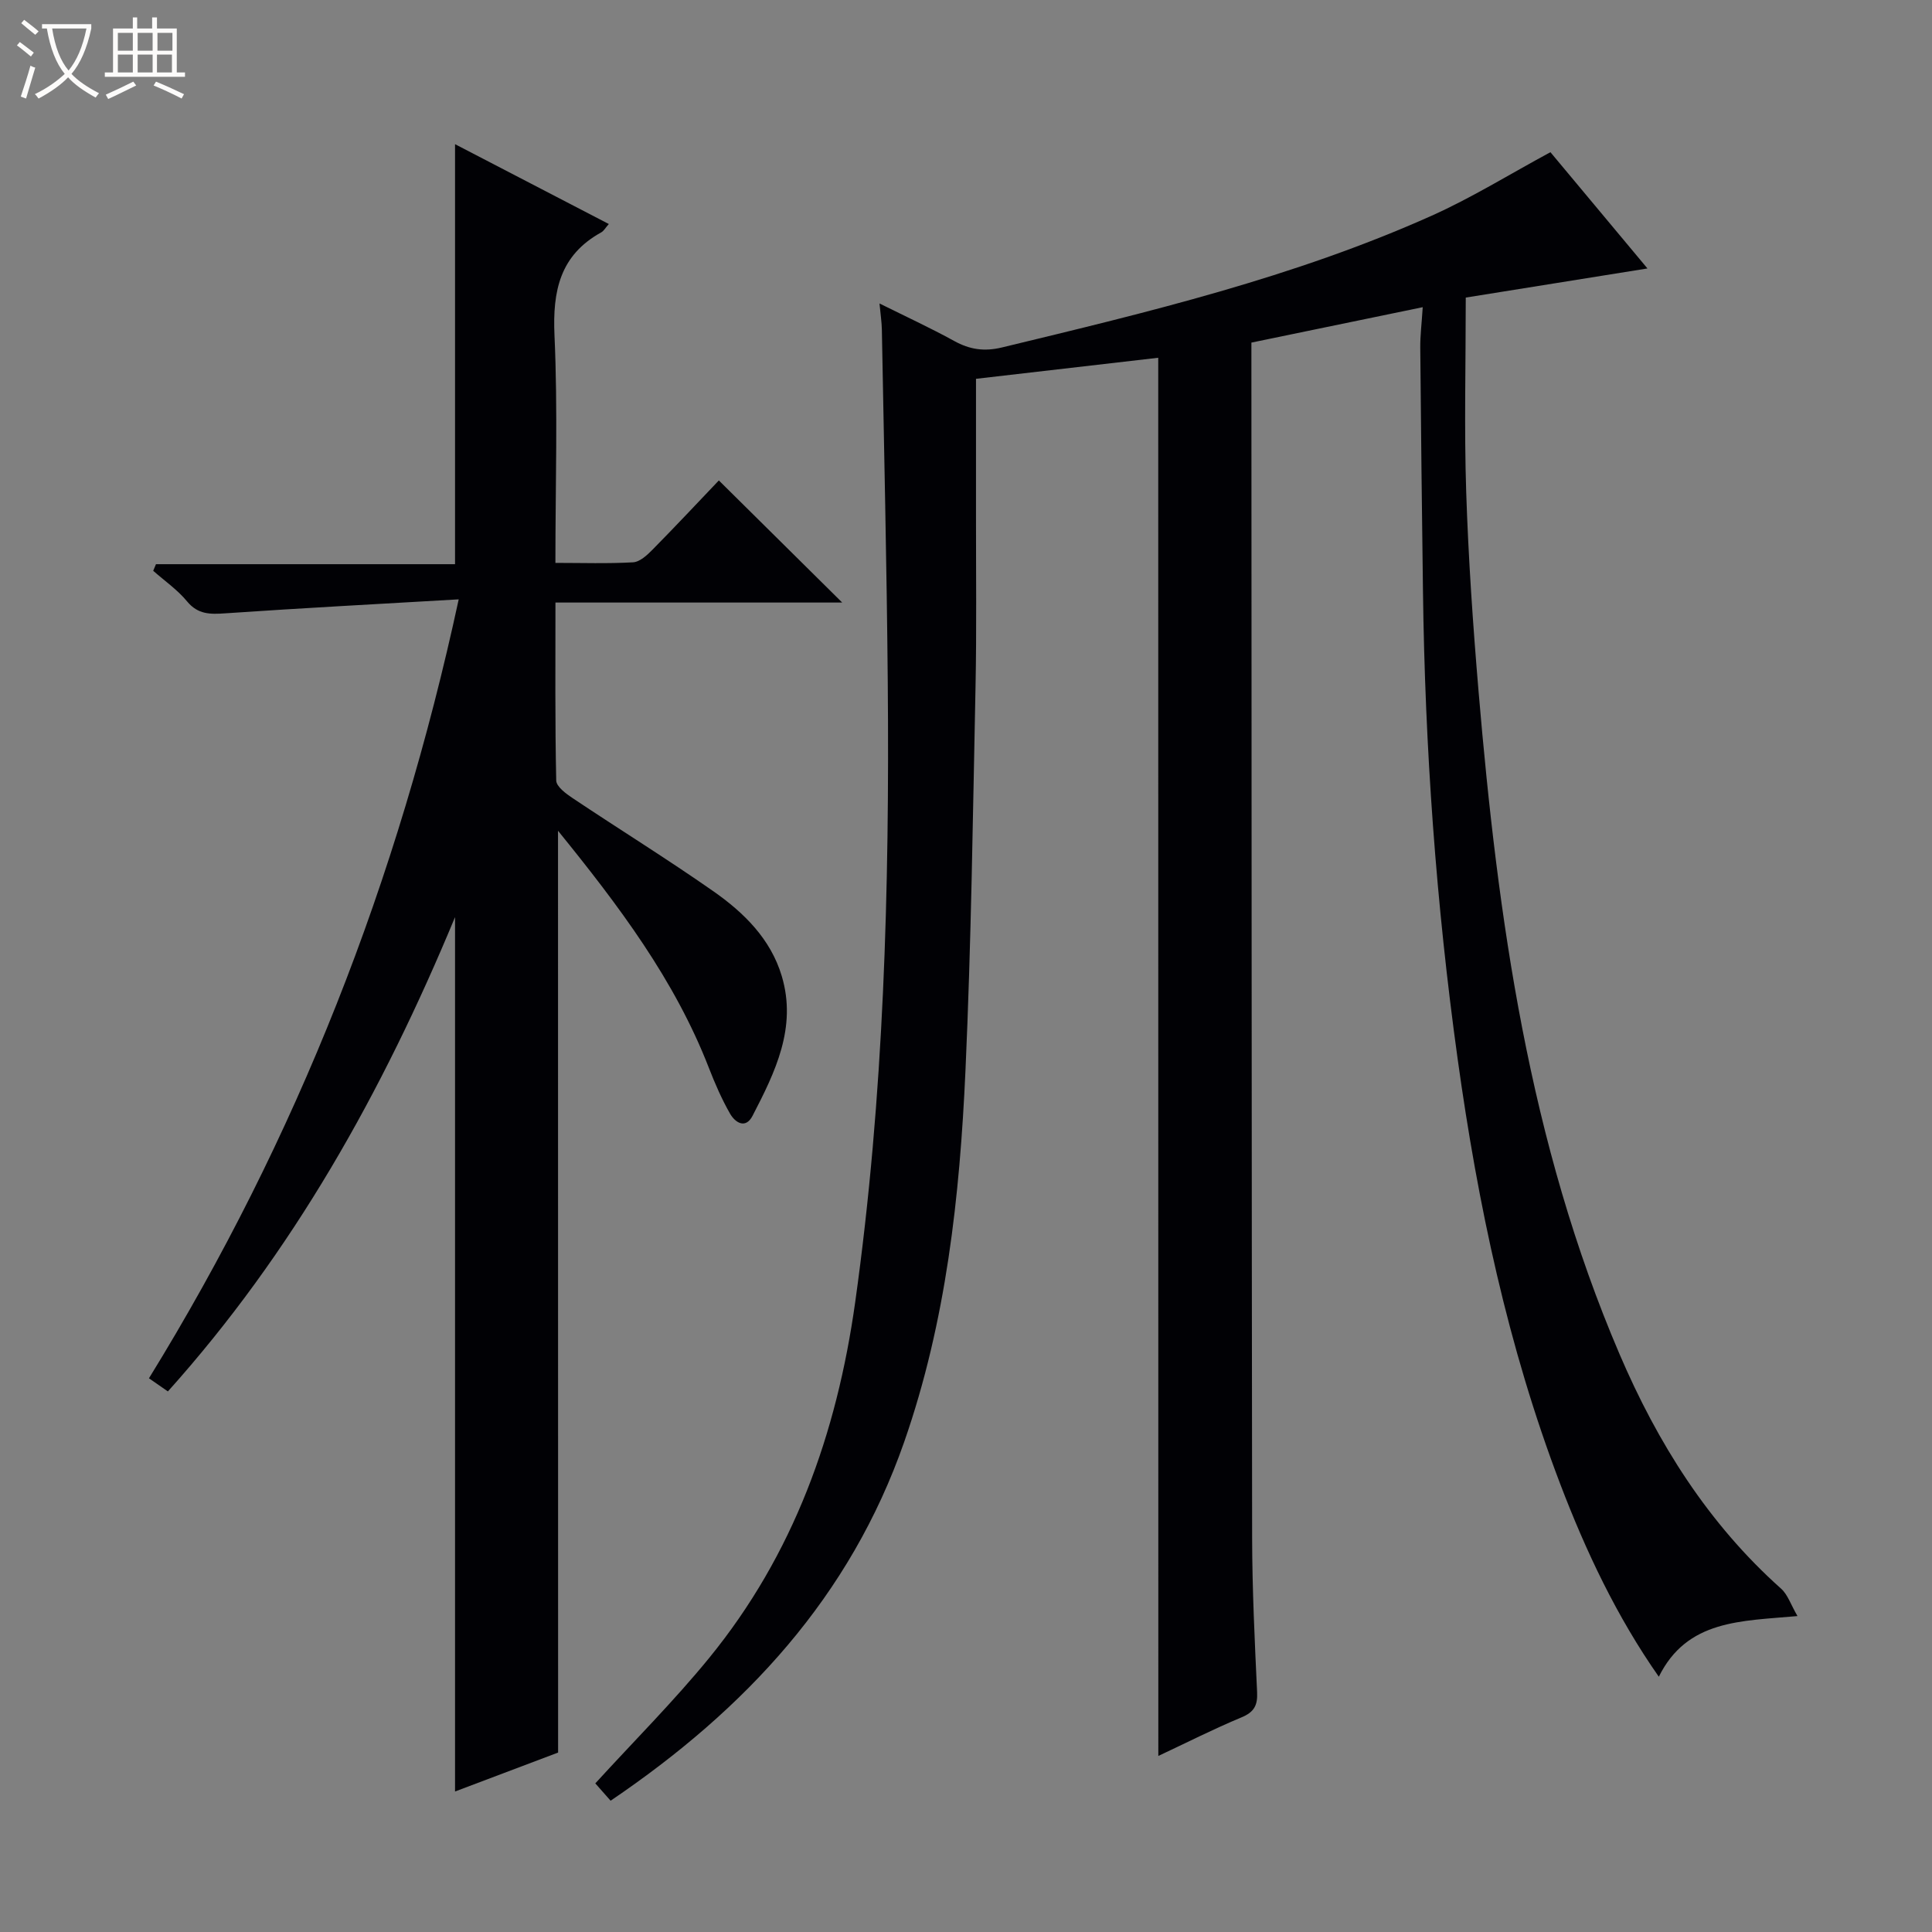 <svg enable-background="new 0 0 400 400" viewBox="0 0 400 400" xmlns="http://www.w3.org/2000/svg"><rect x="0" y="0" width="400" height="400" fill="#808080" stroke="none"/><path d="m6.4 11.7c-1-.8-1.9-1.6-2.9-2.3l.6-.7c.9.7 1.9 1.4 2.9 2.2zm-2.1 8.3c.7-2.1 1.4-4.2 2-6.4.2.1.6.3 1 .4-.7 2.3-1.3 4.4-1.9 6.4zm3-12.8c-1.1-.9-2.1-1.7-2.9-2.4l.6-.7c1 .8 2 1.5 3 2.4zm1.4-1.3v-.9h10.2v.9c-.9 4.2-2.3 7.3-4.1 9.4 1.3 1.4 3.2 2.7 5.7 4-.2.2-.4.5-.7.9-2.5-1.4-4.4-2.7-5.7-4.2-1.4 1.5-3.5 3-6.1 4.4 0 0 0 0-.1-.1-.3-.4-.5-.7-.7-.8 2.7-1.3 4.7-2.8 6.2-4.2-1.8-2.2-3-5.3-3.7-9.4zm9.2 0h-7.1c.6 3.8 1.7 6.7 3.4 8.7 1.7-2.1 2.9-4.8 3.7-8.7z" fill="#fcfbfa"/><path d="m31.6 3.6h.9v2.3h4.1v9.1h1.7v.9h-16.6v-.9h1.7v-9.1h4.1v-2.3h.9v2.3h3.1v-2.3zm-4 13.3.6.8c-1.9.9-3.8 1.9-5.8 2.8-.2-.3-.3-.6-.5-.9 2-.9 3.9-1.8 5.7-2.7zm-3.2-10.1v3.7h3.1v-3.7zm0 4.5v3.7h3.1v-3.7zm4.1-4.5v3.7h3.1v-3.7zm0 4.5v3.7h3.1v-3.7zm9.1 9.1c-2.1-1.1-4.1-2-5.8-2.7l.5-.8c2.2.9 4.1 1.8 5.8 2.6zm-1.9-13.6h-3.1v3.7h3.1zm-3.2 4.5v3.7h3.1v-3.7z" fill="#fcfbfa"/><g fill="#010105"><path d="m239.8 74.07c-12.23 1.41-24.57 2.84-37.73 4.36 0 9.52.01 18.96 0 28.39-.01 11.83.14 23.67-.1 35.49-.55 26.45-.89 52.91-2.08 79.34-1.18 26.07-3.98 51.93-12.68 76.87-11.18 32.04-32.78 55.32-60.79 74.3-1.25-1.42-2.33-2.64-3.17-3.59 8.01-8.77 16.24-16.99 23.56-25.95 17.5-21.44 26.43-46.41 30.25-73.69 5.97-42.64 7.11-85.49 6.74-128.42-.21-24.3-.78-48.6-1.22-72.9-.03-1.63-.29-3.27-.49-5.44 5.43 2.7 10.55 5.06 15.47 7.77 3.23 1.78 6.23 2.22 9.91 1.33 30.2-7.29 60.43-14.51 88.92-27.26 8.31-3.72 16.11-8.57 24.61-13.16 6.31 7.56 13.08 15.68 20.09 24.07-12.85 2.06-25.31 4.06-37.62 6.03 0 13.96-.34 27.1.09 40.22.45 13.78 1.4 27.57 2.56 41.31 3.98 46.95 10.43 93.43 29.19 137.22 7.87 18.38 18.34 35.08 33.45 48.56 1.38 1.23 2.01 3.31 3.39 5.67-11.66 1.06-22.84.71-28.71 12.56-8.73-12.47-15.1-25.97-20.43-39.95-10.82-28.38-17.04-57.88-21.21-87.88-4.47-32.17-6.78-64.48-7.19-96.94-.22-16.81-.42-33.62-.56-50.44-.02-2.44.29-4.88.51-8.34-12.13 2.51-23.69 4.9-35.47 7.33v6.03c.04 80.48.04 160.97.15 241.45.02 10.64.53 21.29 1.03 31.93.13 2.75-.62 4.14-3.25 5.23-5.8 2.42-11.42 5.27-17.2 7.98-.02-96.6-.02-192.85-.02-289.48z"/><path d="m115.55 362.85c-6.8 2.57-14.05 5.31-21.34 8.06 0-60.08 0-119.81 0-181.03-15.1 36.4-33.65 69.44-59.45 98.2-1.39-.97-2.57-1.78-3.92-2.72 30.64-49.73 51.57-103.08 64.13-161.27-16.54.96-32.42 1.8-48.29 2.89-3.15.22-5.69.27-7.96-2.48-1.98-2.4-4.64-4.24-7-6.32.19-.46.38-.91.57-1.37h61.92c0-29.31 0-57.83 0-86.96 10.62 5.51 21.13 10.97 31.84 16.53-.69.77-1.03 1.43-1.57 1.73-8.54 4.71-10.09 12.1-9.68 21.3.7 15.45.19 30.96.19 47.13 5.54 0 10.83.18 16.08-.12 1.39-.08 2.9-1.47 4.01-2.6 4.77-4.84 9.42-9.8 13.75-14.35 8.87 8.78 17.12 16.95 25.54 25.28-19.4 0-39.07 0-59.37 0 0 12.66-.1 24.76.16 36.85.03 1.26 2.03 2.74 3.42 3.66 9.68 6.47 19.58 12.6 29.12 19.27 6.32 4.42 11.87 9.88 14.16 17.57 3.17 10.63-1.37 19.88-6.06 28.93-1.45 2.79-3.59 1.38-4.64-.44-1.72-3-3.12-6.22-4.38-9.46-7.07-18.22-18.6-33.54-31.25-49.13.02 64.05.02 127.21.02 190.85z"/></g></svg>